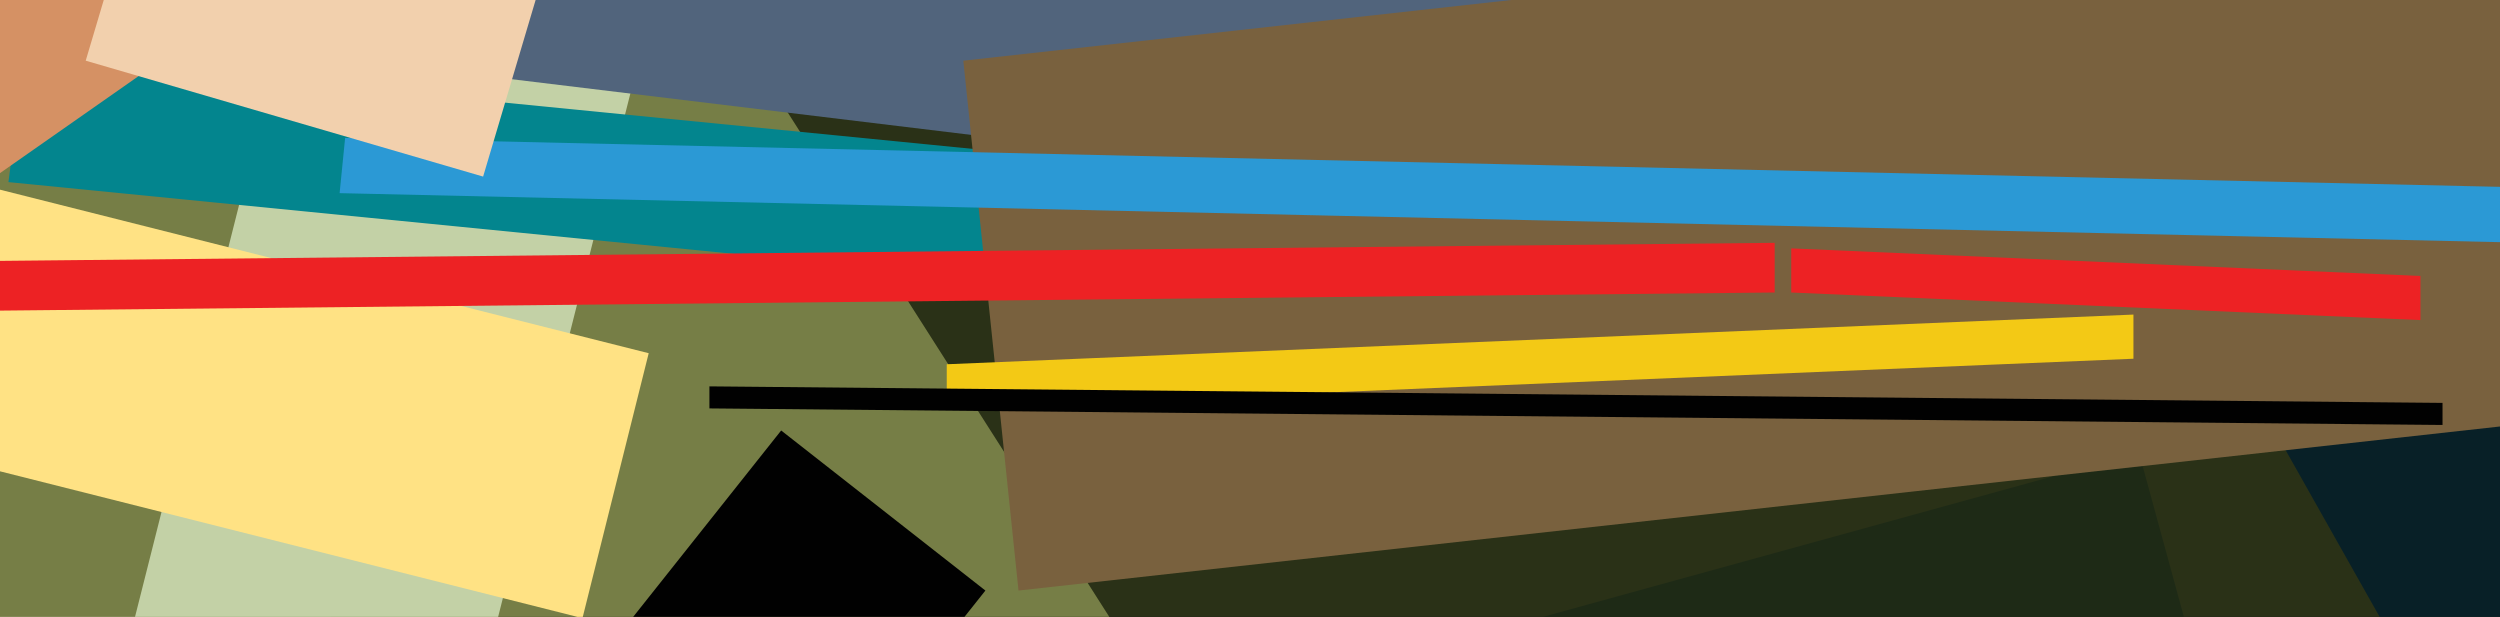 <?xml version="1.0" encoding="UTF-8" standalone="no"?>
<!DOCTYPE svg PUBLIC "-//W3C//DTD SVG 1.1//EN" "http://www.w3.org/Graphics/SVG/1.1/DTD/svg11.dtd">
<!-- Created with Vectornator (http://vectornator.io/) -->
<svg height="100%" stroke-miterlimit="10" style="fill-rule:nonzero;clip-rule:evenodd;stroke-linecap:round;stroke-linejoin:round;" version="1.1" viewBox="0 0 770 190" width="100%" xml:space="preserve" xmlns="http://www.w3.org/2000/svg" xmlns:vectornator="http://vectornator.io" xmlns:xlink="http://www.w3.org/1999/xlink">
<defs/>
<clipPath id="ArtboardFrame">
<rect height="190" width="770" x="0" y="0"/>
</clipPath>
<g clip-path="url(#ArtboardFrame)" id="Untitled" vectornator:layerName="Untitled">
<path d="M-7.6-151.31L672.4-151.31L672.4-151.31L672.4 294.64L672.4 294.64L-7.6 294.64L-7.6 294.64L-7.6-151.31L-7.6-151.31Z" fill="#cfc8c0" fill-rule="nonzero" opacity="1" stroke="none"/>
<path d="M289.9 258.39L784.6 188.69L723.4-234.61L228.7-164.91L289.9 258.39Z" fill="#010101" fill-rule="nonzero" opacity="1" stroke="none"/>
<path d="M87.6 258.39L828.8 414.79L932.5-85L191.3-239.71L87.6 258.39Z" fill="#2a3117" fill-rule="nonzero" opacity="1" stroke="none"/>
<path d="M128.4-144.51L-238.8 88.39L9.4 477.69L376.6 244.79L128.4-144.51Z" fill="#767e46" fill-rule="nonzero" opacity="1" stroke="none"/>
<path d="M393.6 212.49L453.1 430.09L718.3 357L658.8 139.4L393.6 212.49Z" fill="#1e2a16" fill-rule="nonzero" opacity="1" stroke="none"/>
<path d="M102.9-52.71L21.3 270.29L126.7 295.79L208.3-27.21L102.9-52.71Z" fill="#c3d1a6" fill-rule="nonzero" opacity="1" stroke="none"/>
<path d="M153.9-91.81L138.6 22.09L699.6 90.09L714.9-23.81L153.9-91.81Z" fill="#51647c" fill-rule="nonzero" opacity="1" stroke="none"/>
<path d="M7.7 17L2.6 56.09L312 86.69L317.1 47.59L7.7 17Z" fill="#03858e" fill-rule="nonzero" opacity="1" stroke="none"/>
<path d="M-2.5 57.79L-22.9 139.39L179.4 190.39L199.8 108.79L-2.5 57.79Z" fill="#ffe284" fill-rule="nonzero" opacity="1" stroke="none"/>
<path d="M92.7-141.11L-181 49.29L-118.1 135.99L153.9-54.41L92.7-141.11Z" fill="#d59164" fill-rule="nonzero" opacity="1" stroke="none"/>
<path d="M572.1-95.21L827.1 357L998.8 260.1L743.8-190.4L572.1-95.21Z" fill="#082027" fill-rule="nonzero" opacity="1" stroke="none"/>
<path d="M296.7 18.69L313.7 181.89L835.6 124.09L818.6-39.11L296.7 18.69Z" fill="#79613e" fill-rule="nonzero" opacity="1" stroke="none"/>
<path d="M240.6 132.59L57 363.79L119.9 413.09L303.5 181.89L240.6 132.59Z" fill="#010101" fill-rule="nonzero" opacity="1" stroke="none"/>
<path d="M657.1 96.89L291.6 112.19L291.6 125.79L657.1 110.49L657.1 96.89Z" fill="#f3c915" fill-rule="nonzero" opacity="1" stroke="none"/>
<path d="M218.5 125.79L752.3 130.89L752.3 124.09L218.5 119L218.5 125.79Z" fill="#010101" fill-rule="nonzero" opacity="1" stroke="none"/>
<path d="M551.7 90.09L745.5 98.59L745.5 85L551.7 76.5L551.7 90.09Z" fill="#ed2224" fill-rule="nonzero" opacity="1" stroke="none"/>
<path d="M106.3 42.49L104.6 59.49L1153.5 83.29L1155.2 66.29L106.3 42.49Z" fill="#2b99d5" fill-rule="nonzero" opacity="1" stroke="none"/>
<path d="M546.6 74.79L-121.5 81.59L-119.8 96.89L546.6 90.09L546.6 74.79Z" fill="#ed2224" fill-rule="nonzero" opacity="1" stroke="none"/>
<path d="M26.4 18.69L148.8 54.39L167.5-8.51L45.1-44.21L26.4 18.69Z" fill="#f2d0ad" fill-rule="nonzero" opacity="1" stroke="none"/>
</g>
</svg>
